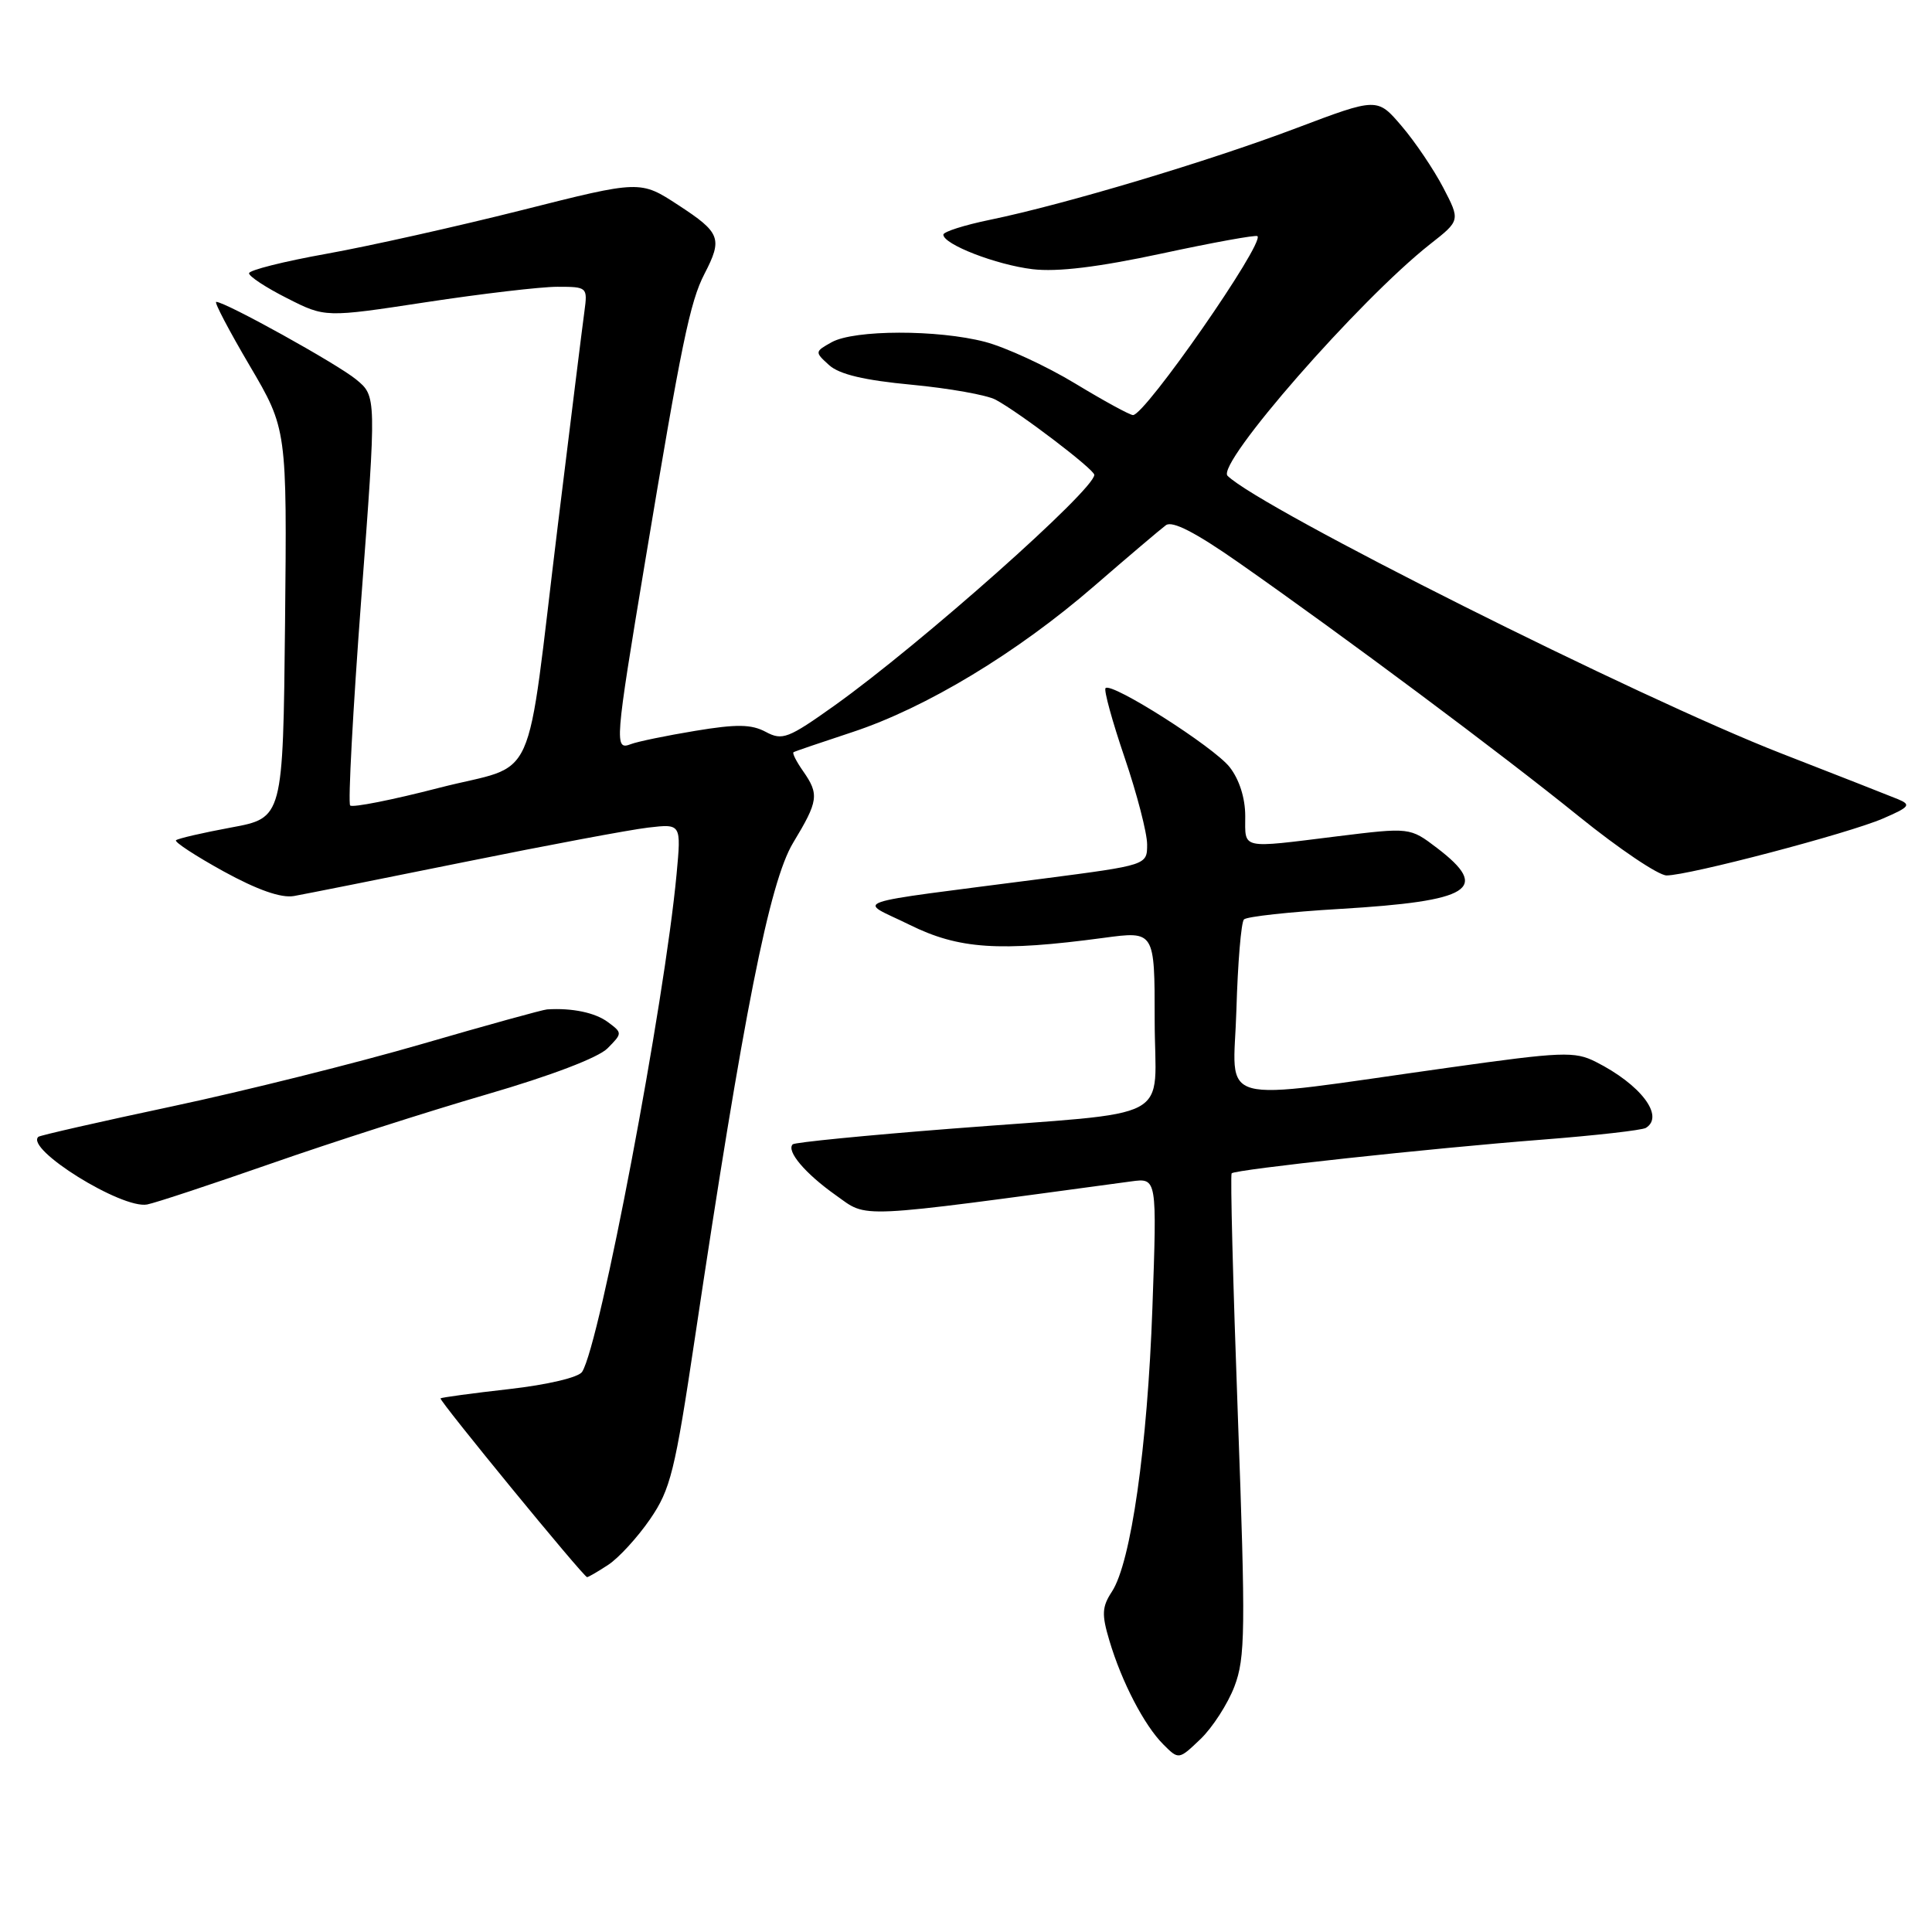 <?xml version="1.0" encoding="UTF-8" standalone="no"?>
<!DOCTYPE svg PUBLIC "-//W3C//DTD SVG 1.1//EN" "http://www.w3.org/Graphics/SVG/1.1/DTD/svg11.dtd" >
<svg xmlns="http://www.w3.org/2000/svg" xmlns:xlink="http://www.w3.org/1999/xlink" version="1.1" viewBox="0 0 256 256">
 <g >
 <path fill="currentColor"
d=" M 163.57 223.46 C 165.01 219.68 165.06 216.04 164.02 187.53 C 163.38 170.08 163.01 155.65 163.20 155.47 C 163.71 154.96 189.62 152.15 204.34 151.01 C 211.40 150.46 217.59 149.76 218.09 149.45 C 220.59 147.90 217.40 143.70 211.45 140.70 C 208.66 139.29 207.01 139.35 191.95 141.47 C 160.24 145.91 163.45 146.79 163.83 133.82 C 164.01 127.59 164.46 122.20 164.83 121.83 C 165.20 121.45 170.90 120.83 177.50 120.44 C 194.97 119.40 197.54 117.80 190.41 112.36 C 186.82 109.63 186.82 109.63 177.16 110.82 C 164.25 112.42 165.00 112.59 165.00 108.13 C 165.00 105.74 164.21 103.27 162.93 101.64 C 160.82 98.96 147.30 90.36 146.49 91.18 C 146.24 91.43 147.38 95.57 149.02 100.39 C 150.66 105.21 152.00 110.39 152.00 111.89 C 152.00 114.63 152.00 114.63 138.25 116.42 C 111.40 119.91 113.64 119.14 120.50 122.53 C 127.04 125.77 132.39 126.13 146.25 124.27 C 153.00 123.36 153.00 123.36 153.00 135.13 C 153.00 149.00 156.40 147.18 126.00 149.56 C 114.73 150.44 105.29 151.37 105.04 151.63 C 104.16 152.51 106.69 155.50 110.73 158.36 C 115.10 161.45 112.75 161.56 149.90 156.54 C 153.31 156.08 153.31 156.08 152.70 173.29 C 152.04 191.77 149.86 207.03 147.34 210.89 C 146.01 212.92 145.96 213.91 147.00 217.39 C 148.63 222.87 151.62 228.62 154.14 231.14 C 156.19 233.19 156.19 233.19 159.08 230.43 C 160.67 228.90 162.69 225.77 163.57 223.46 Z  M 80.59 207.35 C 81.98 206.44 84.47 203.72 86.13 201.31 C 88.85 197.35 89.43 195.01 92.09 177.21 C 98.49 134.38 101.96 116.87 105.09 111.68 C 108.45 106.12 108.57 105.26 106.40 102.16 C 105.52 100.90 104.95 99.78 105.15 99.67 C 105.34 99.55 108.85 98.36 112.94 97.01 C 122.70 93.79 134.75 86.52 144.98 77.66 C 149.53 73.72 153.81 70.09 154.49 69.59 C 155.34 68.97 158.40 70.54 164.12 74.54 C 178.10 84.32 198.94 99.87 209.19 108.16 C 214.52 112.47 219.76 116.00 220.83 116.00 C 223.77 116.00 244.93 110.44 249.50 108.46 C 253.04 106.93 253.27 106.64 251.50 105.90 C 250.40 105.45 243.43 102.71 236.00 99.82 C 217.13 92.47 167.07 67.37 162.66 63.05 C 161.09 61.50 180.11 39.74 189.50 32.35 C 193.50 29.21 193.50 29.21 191.23 24.85 C 189.98 22.46 187.51 18.79 185.73 16.71 C 182.50 12.92 182.50 12.92 171.76 16.98 C 160.13 21.38 141.09 27.08 131.20 29.12 C 127.79 29.82 125.00 30.71 125.00 31.09 C 125.00 32.38 132.00 35.09 136.82 35.67 C 140.12 36.06 145.51 35.40 153.96 33.59 C 160.73 32.13 166.43 31.10 166.62 31.29 C 167.57 32.24 151.74 55.00 150.13 55.00 C 149.71 55.00 146.25 53.11 142.44 50.80 C 138.62 48.49 133.26 46.02 130.53 45.30 C 124.25 43.66 113.21 43.68 110.21 45.34 C 107.95 46.60 107.94 46.64 109.86 48.38 C 111.22 49.61 114.53 50.39 120.81 50.98 C 125.76 51.45 130.76 52.34 131.92 52.96 C 135.11 54.67 145.00 62.20 145.00 62.92 C 145.00 64.91 122.04 85.30 110.63 93.45 C 104.44 97.86 103.67 98.16 101.47 96.98 C 99.56 95.96 97.62 95.93 92.13 96.84 C 88.32 97.47 84.48 98.26 83.60 98.60 C 81.39 99.45 81.46 98.59 85.48 74.42 C 90.28 45.57 91.43 39.99 93.34 36.30 C 95.77 31.61 95.48 30.83 89.90 27.19 C 84.84 23.88 84.84 23.88 69.17 27.84 C 60.55 30.01 48.89 32.62 43.25 33.63 C 37.61 34.64 33.00 35.80 33.00 36.21 C 33.00 36.63 35.27 38.12 38.05 39.52 C 43.09 42.08 43.09 42.08 56.47 40.04 C 63.83 38.92 71.65 38.00 73.86 38.00 C 77.81 38.00 77.87 38.05 77.44 41.25 C 77.19 43.04 75.62 55.74 73.93 69.48 C 69.54 105.32 71.51 100.96 58.19 104.39 C 52.01 105.99 46.71 107.04 46.40 106.73 C 46.10 106.43 46.76 94.10 47.87 79.34 C 49.89 52.50 49.89 52.50 47.19 50.28 C 44.69 48.22 29.87 40.00 28.65 40.00 C 28.35 40.00 30.34 43.79 33.07 48.43 C 38.03 56.86 38.03 56.86 37.77 82.62 C 37.50 108.38 37.50 108.38 30.62 109.65 C 26.84 110.35 23.56 111.11 23.32 111.34 C 23.09 111.57 25.94 113.43 29.64 115.47 C 34.11 117.92 37.24 119.02 38.94 118.73 C 40.35 118.48 50.50 116.46 61.50 114.23 C 72.50 112.00 83.47 109.94 85.89 109.66 C 90.27 109.15 90.27 109.15 89.65 115.83 C 88.06 132.88 79.51 177.98 77.14 181.77 C 76.69 182.51 72.58 183.48 67.48 184.06 C 62.59 184.61 58.50 185.17 58.37 185.29 C 58.13 185.54 77.31 208.95 77.79 208.98 C 77.94 208.99 79.21 208.26 80.59 207.35 Z  M 36.00 154.15 C 43.98 151.36 56.80 147.25 64.50 145.01 C 72.99 142.54 79.29 140.14 80.50 138.91 C 82.48 136.91 82.48 136.87 80.56 135.44 C 78.87 134.18 75.83 133.54 72.50 133.75 C 71.95 133.78 64.46 135.85 55.86 138.35 C 47.26 140.85 32.41 144.56 22.86 146.59 C 13.31 148.62 5.32 150.44 5.09 150.63 C 3.26 152.22 16.15 160.24 19.50 159.60 C 20.60 159.39 28.02 156.93 36.00 154.15 Z "/>
</g>
</svg>